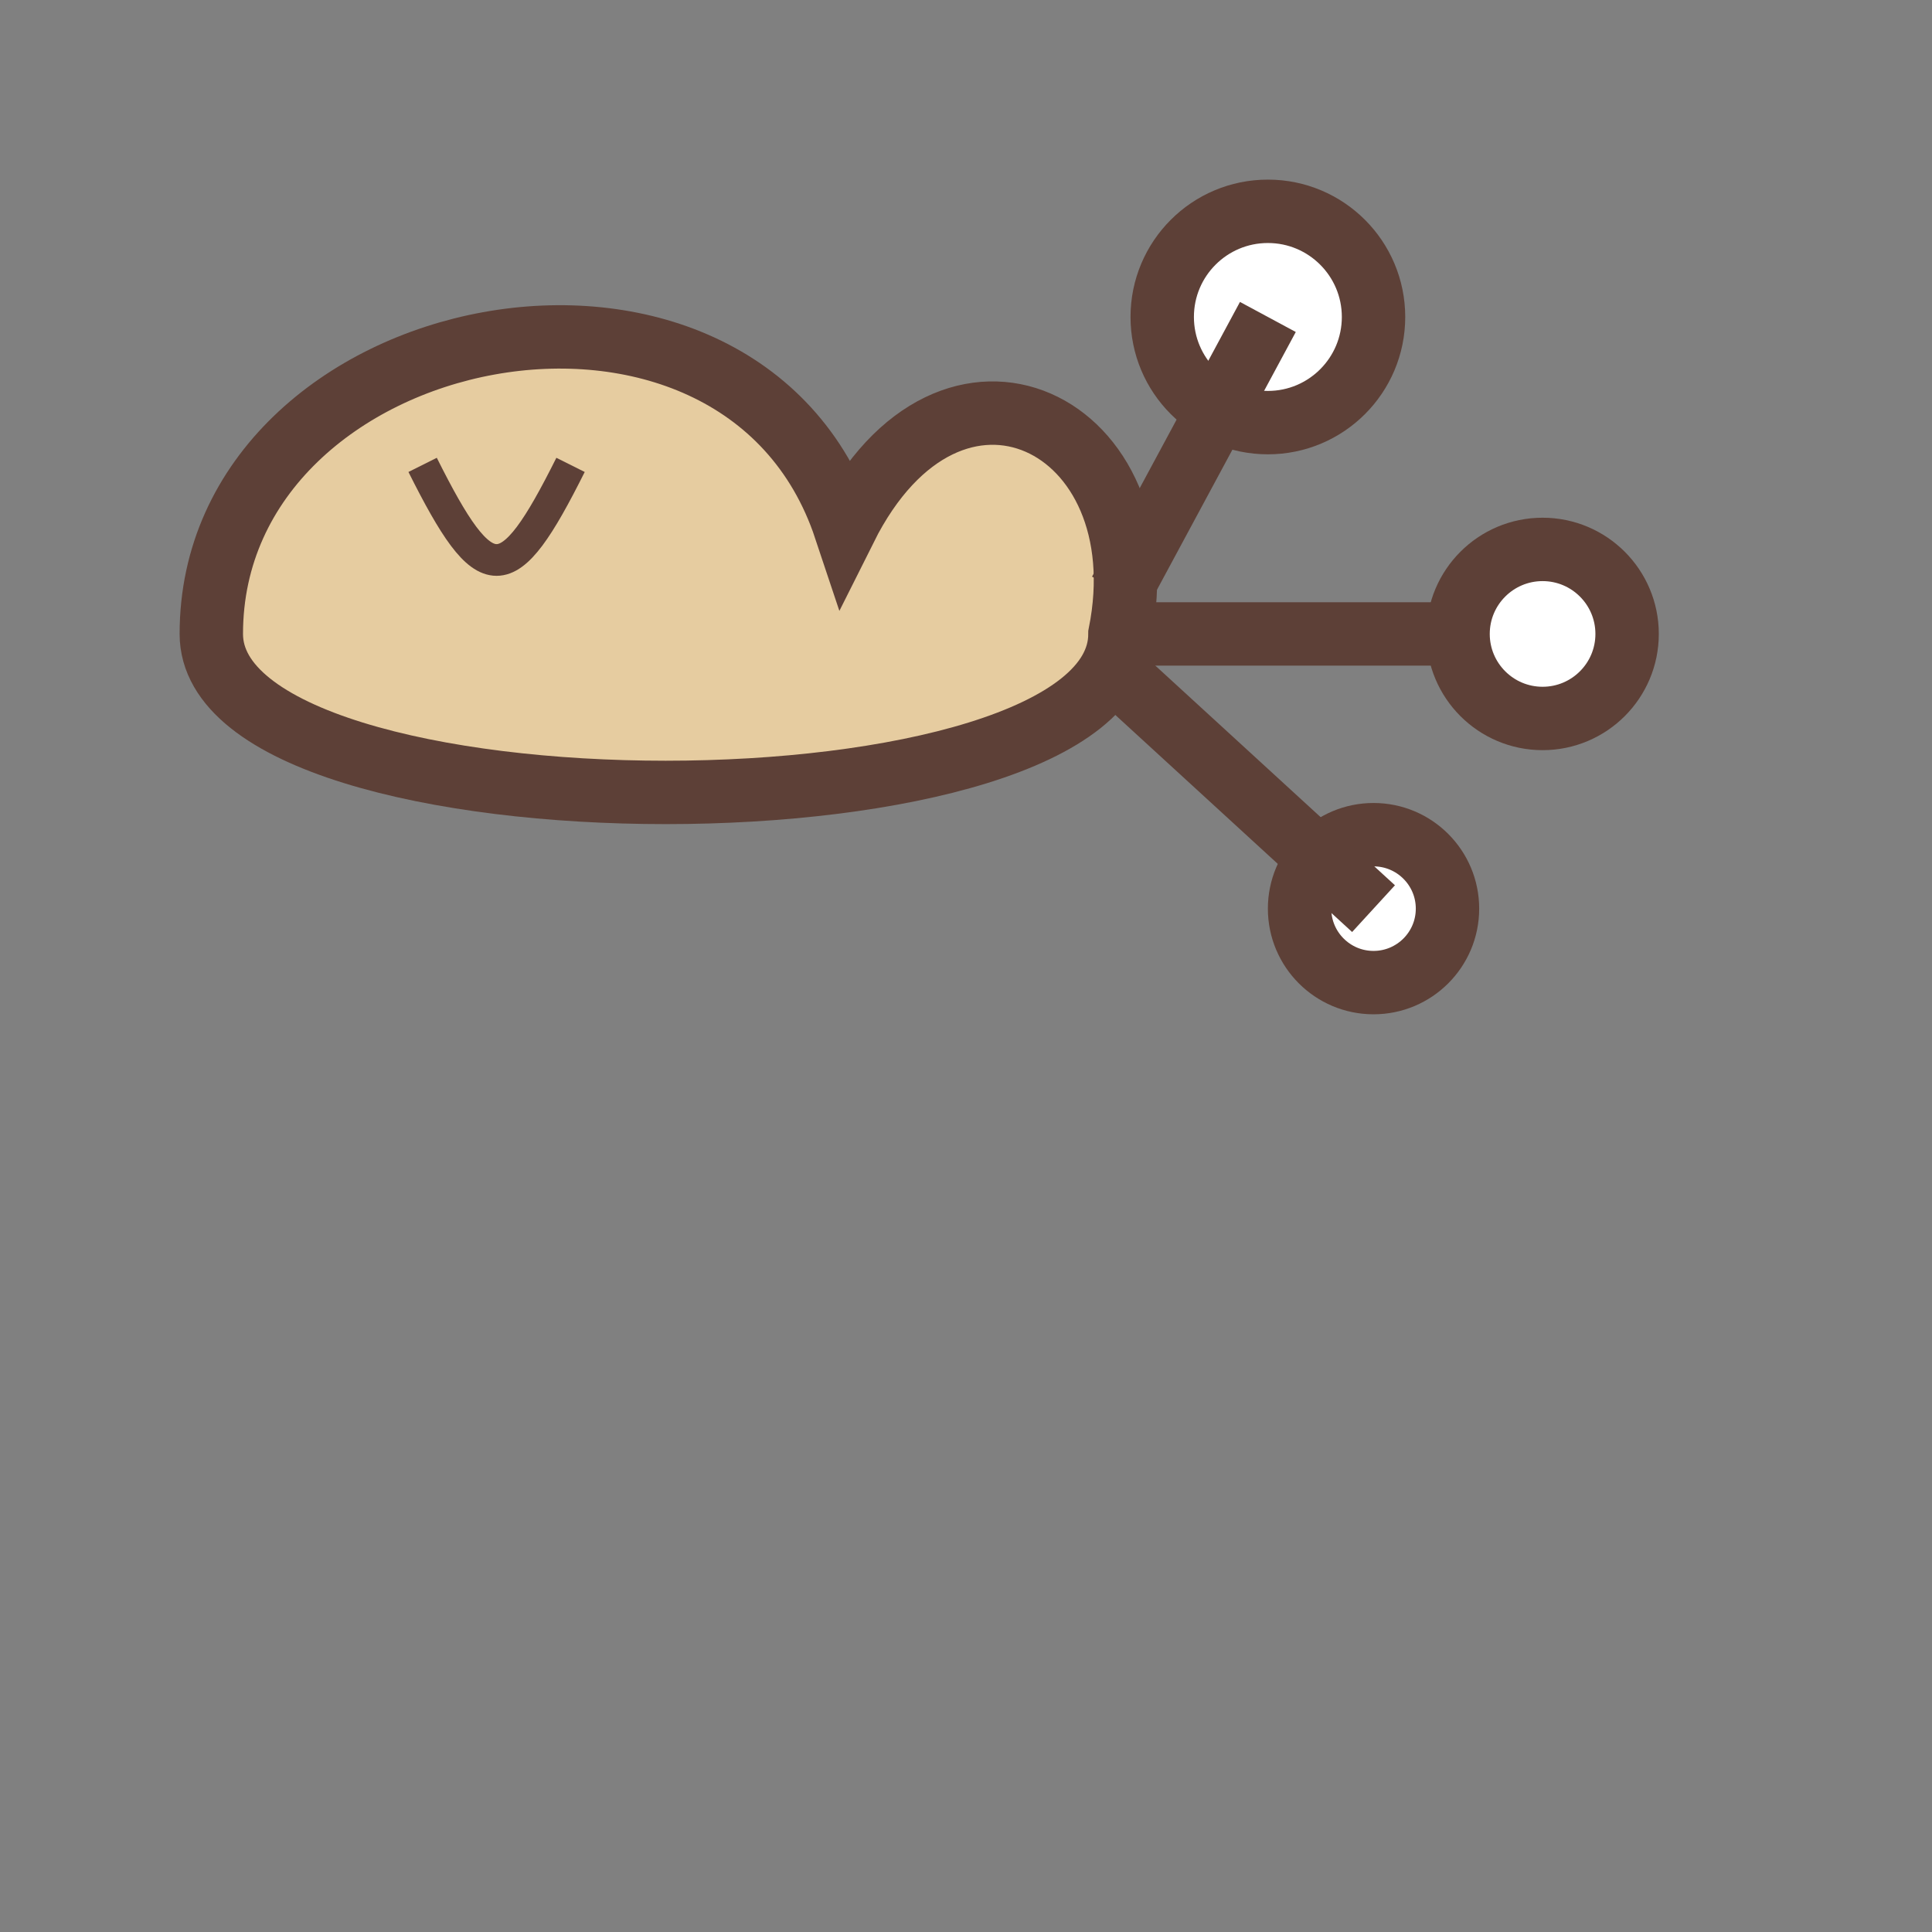 <?xml version="1.0" encoding="UTF-8"?>
<svg width="32" height="32" viewBox="0 0 32 32" xmlns="http://www.w3.org/2000/svg">
  <rect x="0" y="0" width="32" height="32" fill="#808080" stroke="none"/>
  <!-- Adjusted viewBox for favicon dimensions -->
  <g transform="scale(0.35) translate(-5, 0)">
    <!-- Bread loaf -->
    <path 
      d="M15 30 C15 15, 40 10, 45 25 C50 15, 60 20, 58 30 C58 40, 15 40, 15 30 Z" 
      fill="#E6CCA0" 
      stroke="#5D4037" 
      stroke-width="3"
    />
    
    <!-- Bread details/lines -->
    <path 
      d="M25 22 C28 28, 29 28, 32 22" 
      fill="none" 
      stroke="#5D4037" 
      stroke-width="1.5"
    />
    
    <!-- First node (top) -->
    <circle cx="65" cy="15" r="5" fill="white" stroke="#5D4037" stroke-width="3" />
    
    <!-- Second node (middle-right) -->
    <circle cx="78" cy="30" r="4" fill="white" stroke="#5D4037" stroke-width="3" />
    
    <!-- Third node (bottom-right) -->
    <circle cx="70" cy="43" r="3.5" fill="white" stroke="#5D4037" stroke-width="3" />
    
    <!-- Connecting lines between nodes and bread -->
    <line x1="58" y1="28" x2="65" y2="15" stroke="#5D4037" stroke-width="3" />
    <line x1="58" y1="30" x2="74" y2="30" stroke="#5D4037" stroke-width="3" />
    <line x1="58" y1="32" x2="70" y2="43" stroke="#5D4037" stroke-width="3" />
  </g>
</svg>
